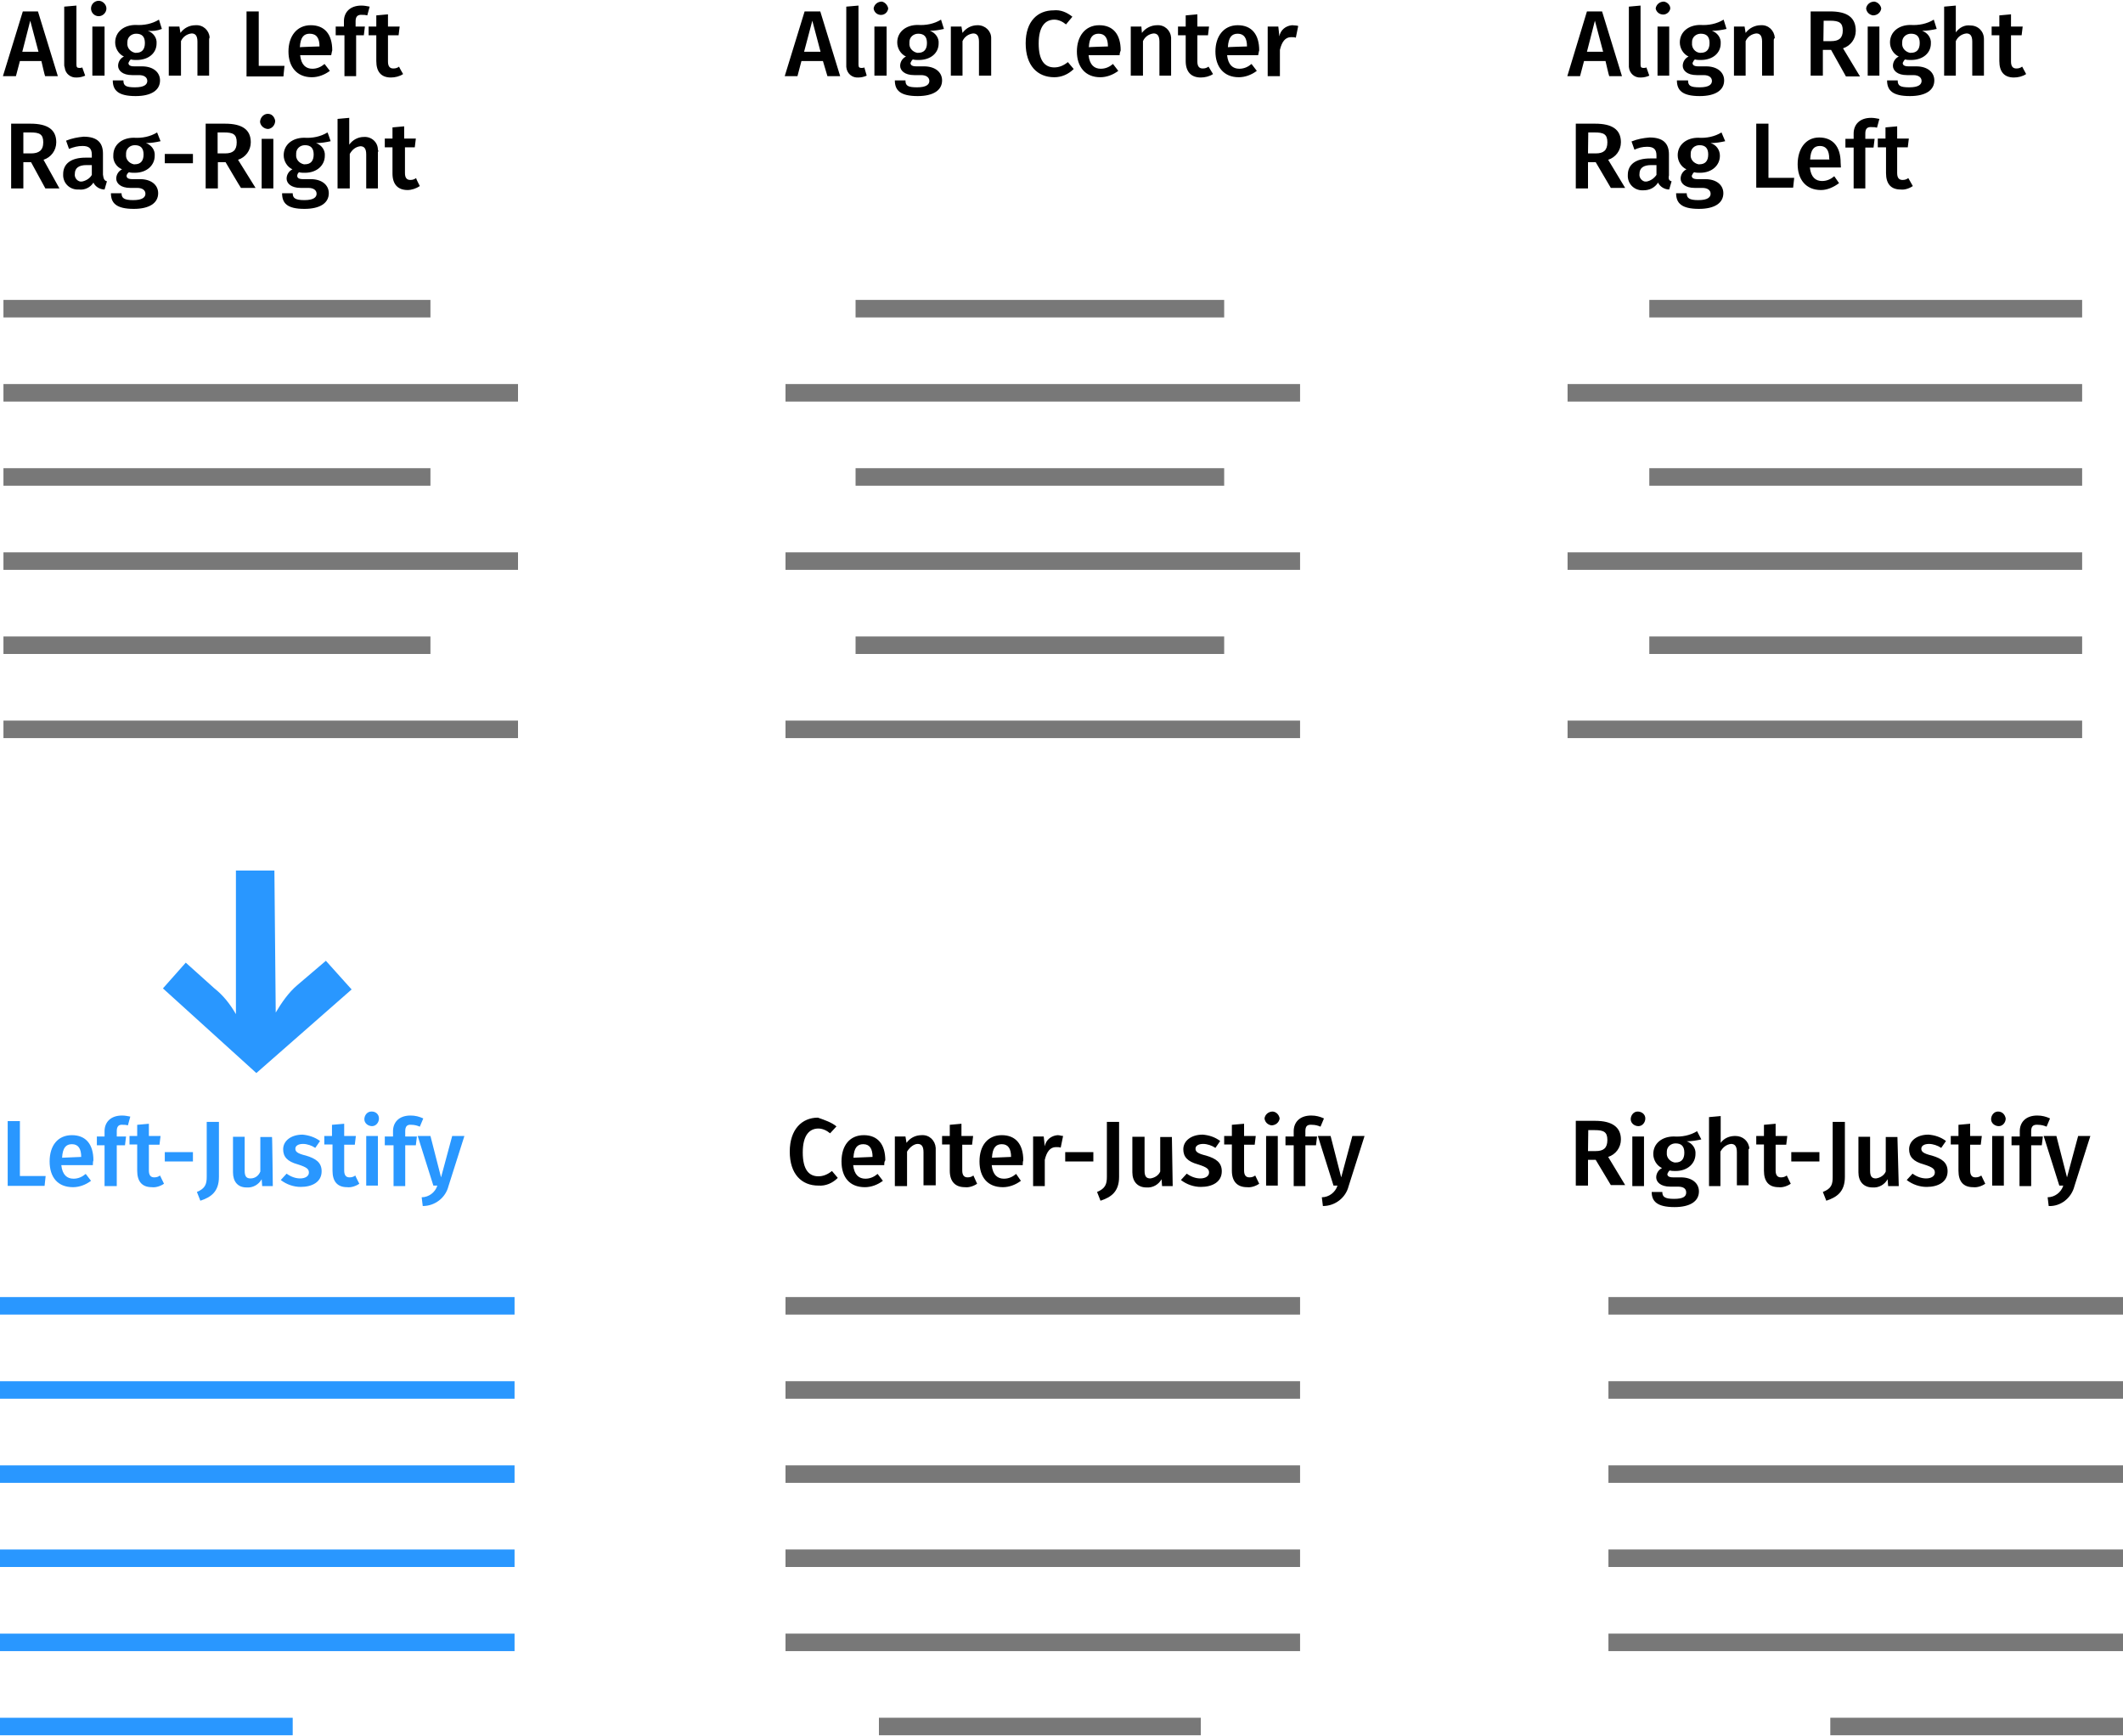 <svg xmlns="http://www.w3.org/2000/svg" id="Layer_1" viewBox="0 0 800 654.1" width="800" height="654.1"><style>.st0{fill:#787878}.st1{fill:#2997ff}</style><g id="a5aa1b63-5bd2-4389-81ed-966d048faa97"><g id="b1839b9b-9fd0-4519-ba49-b37fc5dce2e2"><path d="M800 653.8H689.7v-6.6H800v6.6zm-347.5 0H331.2v-6.6h121.3v6.6zM800 622.1H606.1v-6.6H800v6.6zm-310.1 0H296v-6.6h193.9v6.6zM800 590.4H606.1v-6.6H800v6.6zm-310.1 0H296v-6.6h193.9v6.6zM800 558.7H606.1v-6.6H800v6.6zm-310.1 0H296v-6.6h193.9v6.6zM800 527H606.1v-6.6H800v6.6zm-310.1 0H296v-6.6h193.9v6.6zM800 495.3H606.1v-6.6H800v6.6zm-310.1 0H296v-6.6h193.9v6.6zm294.7-217.2H590.7v-6.6h193.9v6.6zm-294.7 0H296v-6.6h193.9v6.6zm-294.7 0H1.3v-6.6h193.9v6.6zm589.4-31.7H621.5v-6.6h163.1v6.6zm-323.3 0H322.4v-6.6h138.9v6.6zm-299.1 0H1.3v-6.6h160.9v6.6zm622.4-31.7H590.7v-6.6h193.9v6.6zm-294.7 0H296v-6.6h193.9v6.6zm-294.7 0H1.3v-6.6h193.9v6.6zM784.6 183H621.5v-6.6h163.1v6.6zm-323.3 0H322.4v-6.6h138.9v6.6zm-299.1 0H1.3v-6.6h160.9v6.6zm622.4-31.7H590.7v-6.6h193.9v6.6zm-294.7 0H296v-6.6h193.9v6.6zm-294.7 0H1.3v-6.6h193.9v6.6zm589.4-31.7H621.5V113h163.1v6.6zm-323.3 0H322.4V113h138.9v6.6zm-299.1 0H1.3V113h160.9v6.6z" class="st0"/><path d="M15.6 23H7.5L6 28.7H1.1L8.6 4.3h5.7l7.5 24.4H17c-.1 0-1.4-5.7-1.4-5.7zm-1.1-3.5L11.4 7.8l-3 11.7h6.1zm9.7 4.8V2.5l4.6-.4v22.2c0 .9.2 1.3 1.1 1.3.4 0 .7 0 1.1-.2l1.1 3.1c-.9.4-2 .7-3.1.7-2.4.2-4.4-1.5-4.6-3.7-.2-.5-.2-.7-.2-1.2zM40.1 3.2c0 1.5-1.3 2.9-2.9 2.9s-2.9-1.3-2.9-2.9S35.6.3 37.2.3c1.5 0 2.9 1.4 2.9 2.9zm-.7 25.3h-4.6V10h4.6v18.5zM61 10.9c-1.8.7-3.5.9-5.3.7 2 .7 3.5 2.6 3.3 4.8 0 3.5-2.9 6.2-7.5 6.2-.7 0-1.5 0-2.2-.2-.4.2-.7.9-.9 1.3 0 .7.4 1.3 2.2 1.3h2.9c4.2 0 6.8 2.2 6.8 5.3 0 3.7-3.3 5.9-9.2 5.9-6.6 0-8.6-2.2-8.6-5.9h4c0 2 .9 2.6 4.4 2.6s4.6-1.1 4.6-2.4-1.1-2.2-3.1-2.2h-2.6c-3.7 0-5.3-1.8-5.3-3.5 0-1.5.9-2.9 2.2-3.5-2-.9-3.3-3.1-3.3-5.3 0-4 3.3-6.6 7.7-6.6 3.1.2 6.2-.4 8.8-2l1.1 3.5zm-13 5.3c-.2 1.8 1.1 3.3 2.9 3.7h.4c2.2 0 3.3-1.3 3.3-3.7s-1.1-3.5-3.3-3.5c-1.8 0-3.3 1.3-3.3 3.1v.4zm30.8-1.1v13.4h-4.4V15.7c0-2.4-.9-3.1-2.2-3.1-1.8.2-3.3 1.3-4 2.9v13h-4.6V10h4l.4 2.4c1.3-1.8 3.3-2.9 5.7-2.9 2.9-.2 5.1 2 5.3 4.6-.2.3-.2.8-.2 1zm18.7 9.7h9.7l-.4 4H92.9V4.3h4.6v20.5zm27.3-4h-11.7c.4 3.7 2.2 5.1 4.6 5.1 1.8 0 3.3-.7 4.6-1.8l2 2.6c-2 1.5-4.4 2.4-6.8 2.4-5.7 0-8.8-4-8.8-9.7s3.1-9.9 8.4-9.9 8.1 3.5 8.1 9.5c-.2.5-.2 1.1-.4 1.8zm-4.4-3.3c0-3.1-1.1-4.8-3.7-4.8-2.2 0-3.5 1.3-3.7 5.1-.1-.1 7.4-.3 7.4-.3zM134 8v2h3.5l-.4 3.3h-2.9v15.4h-4.4V13.3h-3.3V10h3.1V8c0-3.3 2.2-5.9 6.6-5.9 1.1 0 2 .2 3.1.4l-.9 3.3c-.7-.2-1.1-.2-1.8-.2-1.9-.2-2.6.7-2.6 2.4zm17.9 19.9c-1.3.9-3.1 1.3-4.6 1.3-3.7 0-5.5-2.2-5.5-6.2v-9.7h-2.9V10h2.9V5.8l4.4-.4V10h4.4l-.4 3.3h-4v9.9c0 1.8.7 2.6 2 2.6.9 0 1.5-.2 2.2-.7-.1.1 1.5 2.8 1.5 2.8zM11.7 61.1H8.8V71H4.2V46.6h7.3c6.4 0 9.7 2.2 9.7 7 0 3.1-2 5.7-4.8 6.6l6 10.8h-5.3l-5.4-9.9zm-2.9-3.3h2.9c2.9 0 4.6-1.1 4.6-4.2s-1.5-3.7-4.8-3.7H8.8v7.9zm31.5 10.5l-.9 3.1c-1.8 0-3.5-1.1-4.2-2.6-1.1 1.8-3.3 2.9-5.5 2.6-3.1.2-5.7-2-5.9-5.1v-.7c0-4 3.1-6.2 8.4-6.2h2.4v-1.1c0-2.4-1.1-3.3-3.5-3.3-1.8 0-3.3.4-5.1 1.1L24.9 53c2.2-.9 4.4-1.3 6.6-1.5 5.1 0 7.3 2.2 7.3 6.4v7.9c.2 1.7.6 2.3 1.5 2.5zm-5.7-2.4v-3.7h-2c-2.9 0-4.4 1.1-4.4 3.3-.2 1.3.7 2.6 2 2.9h.7c1.5-.3 3-1.2 3.7-2.5zm25.9-12.7c-1.8.4-3.5.7-5.5.7 2 .7 3.5 2.6 3.3 4.8 0 3.5-2.9 6.4-7.5 6.4-.7 0-1.5 0-2.2-.2-.4.2-.9.9-.9 1.3 0 .7.4 1.3 2.2 1.3h2.9c4.2 0 6.8 2.2 6.8 5.3 0 3.7-3.3 5.9-9.2 5.9-6.6 0-8.6-2.2-8.6-5.9h4c0 1.8.9 2.6 4.4 2.6 3.5 0 4.6-1.1 4.6-2.4 0-1.3-1.1-2.2-3.1-2.2h-2.6c-3.7 0-5.3-1.8-5.3-3.5 0-1.5.9-2.9 2.2-3.5-2.2-.9-3.5-3.1-3.3-5.3 0-4 3.3-6.6 7.7-6.6 3.1.2 6.2-.4 8.8-2l1.3 3.3zm-13 5c-.2 1.8 1.1 3.3 2.9 3.7h.4c2.2 0 3.3-1.3 3.3-3.7 0-2.4-1.1-3.5-3.3-3.5-1.8 0-3.3 1.3-3.3 3.1v.4zm14.6-.2h10.6v3.5H62.1V58zM85 61.1h-2.9V71h-4.6V46.6h7.3c6.4 0 9.7 2.2 9.7 7 0 3.1-2 5.7-4.8 6.6l6.6 10.6h-5.5c-.1 0-5.8-9.7-5.8-9.7zm-3.1-3.3h2.9c2.9 0 4.4-1.1 4.4-4.2s-1.5-3.7-4.8-3.7H82v7.9zm21.8-12.3c0 1.5-1.1 2.9-2.6 3.1-1.5 0-2.9-1.1-3.1-2.6 0-1.5 1.1-2.9 2.6-3.1h.2c1.5-.1 2.6 1 2.9 2.6zM103 71h-4.4V52.3h4.4V71zm21.6-17.8c-1.8.4-3.5.7-5.5.7 2 .7 3.5 2.6 3.3 4.8 0 3.5-2.9 6.4-7.5 6.4-.7 0-1.5 0-2.2-.2-.4.2-.7.9-.7 1.3 0 .7.4 1.3 2.2 1.3h2.9c4.2 0 6.8 2.2 6.8 5.3 0 3.7-3.3 5.9-9.2 5.9-6.6 0-8.4-2.2-8.4-5.9h4c0 1.8.9 2.6 4.4 2.6s4.6-1.1 4.6-2.4c0-1.3-1.1-2.2-3.1-2.2h-2.9c-3.7 0-5.3-1.8-5.3-3.5 0-1.5.9-2.9 2.2-3.5-2-.9-3.3-3.1-3.3-5.3 0-4 3.3-6.6 7.7-6.6 3.1.2 6.2-.4 8.8-2 .1 0 1.2 3.3 1.2 3.3zm-13 5c-.2 1.8 1.1 3.3 2.9 3.7h.4c2.2 0 3.3-1.3 3.3-3.7 0-2.4-1.1-3.5-3.3-3.5-1.8 0-3.3 1.3-3.3 3.1v.4zm30.8-.9V71H138V58.2c0-2.4-.9-3.1-2.2-3.1-1.8.2-3.1 1.3-4 2.9v13h-4.6V44.8l4.4-.4v10.1c1.3-1.8 3.3-2.9 5.5-2.9 2.9-.2 5.3 2 5.3 4.8.2.3.2.7 0 .9zm15.8 12.8c-1.3.9-3.1 1.5-4.6 1.5-3.7 0-5.7-2.2-5.7-6.2v-9.9H145v-3.3h2.9V48l4.4-.4v4.6h4.4l-.4 3.3h-3.7v9.7c0 1.8.7 2.6 2 2.6.9 0 1.5-.2 2.2-.7-.1.1 1.4 3 1.4 3zM310.1 23H302l-1.5 5.7h-4.8l7.5-24.4h5.9l7.5 24.4h-4.8l-1.7-5.7zm-.9-3.5l-3.1-11.7-3.1 11.7h6.2zm9.7 4.8V2.5l4.6-.4v22.2c0 .9.2 1.3 1.1 1.3.4 0 .7 0 1.1-.2l.9 3.1c-.9.4-2 .7-3.1.7-2.4.2-4.4-1.5-4.6-4v-.9zm15.8-21.1c-.2 1.5-1.5 2.6-3.1 2.4-1.3-.2-2.2-1.1-2.4-2.4.2-1.5 1.5-2.6 3.1-2.6 1.1.2 2.2 1.3 2.4 2.6zm-.6 25.3h-4.6V10h4.6v18.5zm21.6-17.6c-1.8.4-3.5.7-5.3.7 2 .7 3.5 2.6 3.3 4.8 0 3.5-2.9 6.2-7.5 6.2-.7 0-1.5 0-2.2-.2-.4.2-.7.9-.9 1.3 0 .7.4 1.3 2.2 1.3h2.9c4.2 0 6.8 2.2 6.8 5.3 0 3.7-3.3 5.9-9.2 5.9-6.6 0-8.6-2.2-8.6-5.9h4c0 2 .9 2.6 4.4 2.6s4.6-1.1 4.6-2.4-1.1-2.2-3.1-2.2h-2.6c-3.7 0-5.3-1.8-5.3-3.5 0-1.5.9-2.9 2.2-3.5-2-.9-3.3-3.1-3.3-5.3 0-4 3.3-6.6 7.7-6.6 3.1.2 6.2-.4 8.8-2l1.1 3.5zm-13 5.3c-.2 1.8 1.1 3.3 2.9 3.7h.4c2.2 0 3.3-1.3 3.3-3.7s-1.1-3.5-3.3-3.5c-1.8 0-3.3 1.3-3.3 3.1v.4zm30.8-1.1v13.4h-4.6V15.7c0-2.4-.9-3.1-2.2-3.1-1.8.2-3.3 1.3-4 2.9v13h-4.4V10h4l.4 2.4c1.3-1.8 3.3-2.9 5.7-2.9 2.9 0 5.1 2.2 5.1 4.8v.8zm30.6-8.8l-2.4 2.9c-1.3-1.1-2.9-1.8-4.4-1.8-3.3 0-5.9 2.4-5.9 9s2.4 9 5.9 9c1.8 0 3.5-.7 5.1-2l2.2 2.6c-2 2-4.6 3.1-7.3 3.1-6.4 0-10.8-4.4-10.8-12.8S391.1 3.9 397 3.9c2.7-.3 5.1.8 7.1 2.4zm17.8 14.5h-11.7c.4 3.7 2.2 5.1 4.6 5.1 1.8 0 3.3-.7 4.6-1.8l2 2.6c-2 1.5-4.4 2.4-6.8 2.4-5.7 0-8.8-4-8.8-9.7s3.1-9.9 8.4-9.9c5.3 0 8.1 3.5 8.1 9.5-.2.5-.4 1.1-.4 1.8zm-4.4-3.3c0-3.1-1.1-4.8-3.5-4.8-2.2 0-3.5 1.3-3.7 5.1-.1-.1 7.2-.3 7.2-.3zm23.8-2.4v13.4h-4.4V15.7c0-2.4-.9-3.1-2.2-3.1-1.8.2-3.3 1.3-4 2.9v13h-4.6V10h4l.2 2.4c1.3-1.8 3.5-2.9 5.7-2.9 2.9-.2 5.1 2 5.3 4.6v1zm15.8 12.8c-1.3.9-3.1 1.3-4.6 1.3-3.7 0-5.7-2.2-5.7-6.2v-9.7h-2.9V10h2.9V5.8l4.4-.4V10h4.4l-.4 3.3h-4v9.9c0 1.8.7 2.6 2 2.6.9 0 1.5-.2 2.2-.7l1.7 2.8zm17-7.1h-11.7c.4 3.7 2.2 5.1 4.6 5.1 1.8 0 3.3-.7 4.6-1.8l2 2.6c-2 1.5-4.4 2.4-6.8 2.4-5.7 0-8.8-4-8.8-9.7s3.1-9.9 8.4-9.9c5.3 0 8.1 3.5 8.1 9.5-.2.5-.2 1.1-.4 1.8zm-4.2-3.3c0-3.1-1.1-4.8-3.5-4.8-2.2 0-3.5 1.3-3.7 5.1-.1-.1 7.2-.3 7.2-.3zm19.3-7.7l-.9 4.4c-.4-.2-1.1-.2-1.8-.2-2.2 0-3.5 1.8-4.2 4.8v9.9h-4.6V10h4l.4 3.7c.4-2.4 2.4-4 4.8-4.2 1.2.1 1.9.1 2.3.3zM605 23h-8.1l-1.5 5.7h-4.8L598 4.3h5.7l7.5 24.4h-4.8c-.1 0-1.4-5.7-1.4-5.7zm-.9-3.5L601 7.8l-3 11.7h6.1zm9.7 4.8V2.5l4.4-.4v22.2c0 .9.2 1.3 1.1 1.3.4 0 .7 0 1.1-.2l1.1 3.1c-.9.4-2 .7-3.1.7-2.4.2-4.4-1.5-4.6-4v-.9zm15.6-21.1c-.2 1.5-1.8 2.6-3.3 2.2-1.1-.2-2-1.1-2.2-2.2.2-1.5 1.5-2.6 3.1-2.6 1.3.2 2.4 1.3 2.4 2.6zm-.4 25.3h-4.4V10h4.4v18.5zm21.6-17.6c-1.8.4-3.5.7-5.5.7 2 .7 3.5 2.6 3.3 4.8 0 3.5-2.9 6.2-7.5 6.2-.7 0-1.5 0-2.2-.2-.4.2-.7.9-.9 1.3 0 .7.4 1.3 2.2 1.3h2.9c4.2 0 6.8 2.2 6.8 5.3 0 3.7-3.3 5.9-9.2 5.9-6.6 0-8.6-2.2-8.6-5.9h4.2c0 2 .9 2.6 4.4 2.6 3.5 0 4.6-1.1 4.6-2.4s-1.1-2.2-3.1-2.2h-2.6c-3.7 0-5.3-1.8-5.3-3.5 0-1.5.9-2.9 2.2-3.5-2-.9-3.3-3.1-3.3-5.3 0-4 3.3-6.6 7.7-6.6 3.1.2 6.2-.4 8.8-2l1.1 3.5zm-13 5.3c-.2 1.8 1.1 3.5 2.9 3.7h.4c2.2 0 3.3-1.3 3.3-3.7s-1.1-3.5-3.3-3.5c-1.8 0-3.3 1.3-3.3 3.1v.4zm30.8-1.1v13.4H664V15.7c0-2.4-.9-3.1-2.2-3.1-1.8.2-3.3 1.3-4 2.9v13h-4.4V10h4l.4 2.4c1.3-1.8 3.5-2.9 5.7-2.9 2.9-.2 5.1 2 5.3 4.8-.4.3-.4.6-.4.8zm21.6 3.7h-3.1v9.7h-4.6V4.3h7.3c6.4 0 9.7 2.2 9.7 7.3 0 3.1-2 5.7-4.8 6.6l6.4 10.6h-5.3l-5.6-10zm-2.9-3.3h2.9c2.9 0 4.4-1.1 4.4-4s-1.3-3.7-4.8-3.7h-2.4l-.1 7.7zm21.8-12.3c-.2 1.5-1.5 2.6-3.1 2.6-1.3-.2-2.4-1.1-2.6-2.6.2-1.5 1.5-2.6 3.1-2.6 1.3.2 2.4 1.3 2.6 2.6zm-.7 25.3h-4.4V10h4.4v18.5zm21.6-17.6c-1.8.4-3.5.7-5.5.7 2 .7 3.5 2.6 3.3 4.8 0 3.5-2.9 6.2-7.5 6.2-.7 0-1.5 0-2.2-.2-.4.2-.7.9-.9 1.3 0 .7.4 1.3 2.2 1.3h2.9c4.2 0 6.8 2.2 6.8 5.3 0 3.7-3.3 5.9-9.2 5.9-6.6 0-8.6-2.2-8.6-5.9h4c0 2 .9 2.6 4.4 2.6 3.5 0 4.6-1.1 4.6-2.4s-1.1-2.2-3.1-2.2h-2.4c-3.7 0-5.3-1.8-5.3-3.5 0-1.5.9-2.9 2.2-3.5-2-.9-3.3-3.1-3.3-5.3 0-4 3.3-6.6 7.7-6.6 3.1.2 6.2-.4 8.8-2l1.1 3.5zm-13 5.3c-.2 1.8 1.1 3.3 2.9 3.7h.4c2.2 0 3.3-1.3 3.3-3.7s-1.1-3.5-3.3-3.5c-1.8 0-3.3 1.3-3.3 3.1v.4zm30.8-1.1v13.4h-4.4V15.7c0-2.4-.9-3.1-2.2-3.1-1.8.2-3.3 1.3-4 2.9v13h-4.4v-26l4.4-.4v10.1c1.3-1.8 3.3-2.9 5.5-2.6 2.9 0 5.1 2.2 5.1 5.1v.4zm15.9 12.8c-1.3.9-3.1 1.3-4.6 1.3-3.7 0-5.5-2.2-5.5-6.2v-9.7h-2.9V10h2.9V5.8l4.4-.4V10h4.4l-.4 3.3h-4v9.9c0 1.8.7 2.6 2 2.6.9 0 1.5-.2 2.2-.7l1.5 2.8zM601.3 61.1h-2.9V71h-4.6V46.6h7.3c6.4 0 9.7 2.2 9.7 7 0 3.1-2 5.7-4.8 6.6l6.4 10.6H607l-5.7-9.7zm-2.9-3.3h2.9c2.9 0 4.4-1.1 4.4-4.2s-1.5-3.7-4.8-3.7h-2.4l-.1 7.9zm31.5 10.5l-.9 3.1c-1.8 0-3.5-1.1-4.2-2.6-1.3 2-3.3 2.9-5.5 2.9-3.1.2-5.7-2-5.9-5.1v-.7c0-4 3.1-6.2 8.4-6.2h2.4v-1.1c0-2.4-1.1-3.3-3.5-3.3-1.8 0-3.3.4-4.8 1.1l-1.1-3.1c2.2-.9 4.4-1.3 6.8-1.5 5.1 0 7.3 2.2 7.3 6.4v7.9c-.3 1.4.1 2 1 2.2zm-5.7-2.4v-3.7h-2c-2.9 0-4.4 1.1-4.4 3.3-.2 1.3.7 2.6 2 2.9h.7c1.5-.3 2.8-1.2 3.7-2.5zm25.9-12.7c-1.8.4-3.5.7-5.5.7 2.2.7 3.5 2.6 3.5 4.8 0 3.5-2.9 6.4-7.5 6.4-.7 0-1.5 0-2.2-.2-.4.2-.7.9-.9 1.3 0 .7.4 1.3 2.2 1.3h2.9c4.2 0 6.8 2.2 6.8 5.3 0 3.7-3.3 5.9-9.2 5.9-6.6 0-8.6-2.2-8.6-5.9h4c0 1.8.9 2.6 4.4 2.6 3.5 0 4.6-1.1 4.6-2.4 0-1.3-1.1-2.2-3.1-2.2h-2.9c-3.7 0-5.3-1.8-5.3-3.5 0-1.5.9-2.9 2.2-3.5-2-.9-3.3-3.1-3.3-5.3 0-4 3.3-6.6 7.7-6.6 3.1.2 6.2-.4 8.8-2l1.4 3.3zm-13 5c-.2 1.8 1.1 3.3 2.9 3.7h.4c2.2 0 3.3-1.3 3.3-3.7 0-2.4-1.1-3.5-3.3-3.5-1.8 0-3.3 1.3-3.3 3.1v.4zm29.3 8.8h9.7l-.4 3.7h-13.9V46.6h4.6V67zm27.3-3.9H682c.4 3.7 2.2 5.1 4.6 5.1 1.8 0 3.3-.7 4.6-1.8L693 69c-2 1.5-4.4 2.6-6.8 2.6-5.7 0-8.8-4-8.8-9.7s2.9-10.1 8.1-10.1 8.1 3.5 8.1 9.5l.1 1.8zm-4.4-3.3c0-3.1-1.1-4.8-3.5-4.8-2.2 0-3.5 1.3-3.7 5.1h7.3l-.1-.3zm13.6-9.5v2h3.5l-.4 3.3h-3.1V71h-4.4V55.6h-3.1v-3.3h3.1v-2c0-3.3 2.2-5.9 6.6-5.9 1.1 0 2 .2 3.1.4l-.9 3.3c-.7-.2-1.1-.2-1.8-.2-1.9-.2-2.6.6-2.6 2.4zm17.9 19.8c-1.3.9-3.1 1.5-4.6 1.3-3.7 0-5.5-2.2-5.5-6.2v-9.7h-3.1v-3.3h2.9V48l4.4-.4v4.6h4.4l-.4 3.3h-4v9.7c0 1.8.7 2.6 2 2.6.9 0 1.5-.2 2.2-.7l1.7 3zM315.2 424.4l-2.4 2.6c-1.3-1.1-2.9-1.8-4.4-1.8-3.3 0-5.9 2.4-5.9 9s2.4 9 5.9 9c1.8 0 3.5-.7 5.1-2l2.2 2.6c-2 2-4.6 3.1-7.3 2.9-6.4 0-10.8-4.4-10.8-12.8s4.6-12.8 10.6-12.8c2.6.9 5.2 1.8 7 3.3zm18 14.6h-11.7c.4 3.7 2.2 5.1 4.6 5.1 1.8 0 3.3-.7 4.6-1.8l2 2.6c-2 1.5-4.4 2.4-6.8 2.4-5.7 0-8.8-3.7-8.8-9.7s3.1-9.9 8.4-9.9c5.3 0 8.1 3.5 8.1 9.5-.4.4-.4 1.3-.4 1.8zm-4.4-3.1c0-3.1-1.1-4.8-3.5-4.8-2.2 0-3.5 1.3-3.7 5.1l7.2-.3zm23.8-2.7v13.4H348v-12.5c0-2.4-.9-3.1-2.2-3.1s-2.9 1.1-4 2.9v13h-4.6v-18.7h4l.4 2.4c1.3-1.8 3.3-2.9 5.7-2.9 2.9-.2 5.1 2 5.3 4.8v.7zm15.6 12.8c-1.3.9-3.1 1.5-4.6 1.3-3.7 0-5.7-2.2-5.7-6.2v-9.9H355V428h2.9v-4.2l4.4-.4v4.6h4.4l-.4 3.3h-3.7v9.7c0 1.8.7 2.6 2 2.6.9 0 1.5-.2 2.2-.7l1.4 3.1zm17.2-7h-11.7c.4 3.7 2.2 5.1 4.6 5.1 1.8 0 3.3-.7 4.6-1.8l1.8 2.6c-2 1.5-4.4 2.4-6.8 2.4-5.7 0-8.8-3.7-8.8-9.7s3.1-9.9 8.4-9.9c5.3 0 8.1 3.5 8.1 9.5-.2.4-.2 1.3-.2 1.8zm-4.4-3.1c0-3.1-1.1-4.8-3.5-4.8-2.2 0-3.5 1.3-3.7 5.1l7.2-.3zm19.6-7.9l-.9 4.4c-.4-.2-1.1-.2-1.8-.2-2.2 0-3.5 1.8-4.2 4.8v9.9h-4.4v-18.7h4l.4 3.7c.4-2.4 2.4-4 4.8-4.2.9 0 1.4.3 2.1.3zm.8 6.1H412v3.5h-10.6v-3.5zm20.3 9.3c0 5.7-3.1 7.7-7 9l-1.3-3.3c3.1-1.3 3.7-2.9 3.7-5.7v-20.7h4.6v20.7zm20.2 3.5h-4l-.2-2.6c-1.1 2-3.3 3.3-5.7 3.1-3.3 0-5.3-2.2-5.3-5.7v-13.4h4.6v12.8c0 2.2.7 2.9 2.2 2.9 1.5-.2 3.1-1.1 3.7-2.6v-13h4.4l.3 18.5zm17.9-17l-1.8 2.6c-1.3-.9-3.1-1.5-4.6-1.5-1.8 0-2.9.7-2.9 1.8s.7 1.8 4 2.6c3.7 1.1 5.9 2.6 5.9 5.9 0 4-3.5 5.9-7.9 5.9-2.6 0-5.3-.9-7.5-2.6l2.2-2.4c1.5 1.1 3.3 1.8 5.1 1.8 2 0 3.3-.9 3.3-2.2 0-1.3-.7-2-4.2-3.1-4-1.1-5.5-2.9-5.5-5.7 0-3.1 2.9-5.5 7.3-5.5 2.4.2 4.6.9 6.6 2.4zm14.7 16.1c-1.3.9-3.1 1.5-4.6 1.3-3.7 0-5.7-2.2-5.7-6.2v-9.9h-2.9V428h2.9v-4.2l4.6-.4v4.6h4.4l-.4 3.3h-4v9.7c0 1.8.7 2.6 2 2.6.9 0 1.5-.2 2.2-.7l1.5 3.1zm7.7-24.6c-.2 1.5-1.5 2.6-3.1 2.6-1.3-.2-2.4-1.1-2.6-2.6.2-1.5 1.5-2.6 3.1-2.6 1.3.1 2.4 1.2 2.6 2.6zm-.7 25.3h-4.4V428h4.4v18.7zm10.4-20.5v2h4.4l-.4 3.3h-4v15.4h-4.4v-15.4h-3.1v-3.3h3.1v-2c0-3.3 2.2-5.9 6.6-5.9 1.8 0 3.3.4 4.8 1.1l-1.3 3.1c-.9-.4-2-.7-3.1-.7-2-.2-2.6.6-2.6 2.4z"/><path d="M508.2 446.9c-1.1 4.4-5.1 7.5-9.7 7.5l-.4-3.3c2.6 0 5.1-1.8 5.9-4.4h-1.5l-5.9-18.7h4.8l4 15.6 4.2-15.6h4.6l-6 18.9zm93.1-9.9h-2.9v9.7h-4.6v-24.4h7.3c6.4 0 9.7 2.4 9.7 7 0 3.1-2 5.7-4.8 6.6l6.4 10.6H607l-5.7-9.5zm-2.9-3.3h2.9c2.9 0 4.4-1.1 4.4-4.2s-1.5-3.7-4.8-3.7h-2.4l-.1 7.9zm21.6-12.3c0 1.5-1.1 2.9-2.6 2.9s-2.9-1.1-2.9-2.6 1.1-2.9 2.6-2.9 2.9 1 2.9 2.6zm-.5 25.5h-4.4v-18.7h4.4v18.7zm21.6-17.6c-1.8.4-3.5.7-5.5.7 2 .7 3.5 2.6 3.3 4.8 0 3.5-2.9 6.4-7.5 6.4-.7 0-1.5 0-2.2-.2-.4.2-.7.9-.9 1.3 0 .7.4 1.3 2.2 1.3h2.9c4.2 0 6.8 2.2 6.8 5.3 0 3.7-3.3 5.9-9.2 5.9-6.6 0-8.6-2.2-8.6-5.7h4c0 1.8.9 2.6 4.4 2.6 3.5 0 4.6-.9 4.6-2.4s-1.1-2.2-3.1-2.2h-2.9c-3.7 0-5.3-1.8-5.3-3.5 0-1.5.9-2.9 2.2-3.5-2-.9-3.3-3.1-3.3-5.3 0-4 3.3-6.6 7.7-6.6 3.1.2 6.2-.4 8.8-2l1.6 3.1zm-13 5c-.2 1.8 1.1 3.3 2.9 3.7h.4c2.2 0 3.3-1.3 3.3-3.7s-1.1-3.5-3.3-3.5c-1.8 0-3.3 1.3-3.3 3.1v.4zm30.8-1.1v13.4h-4.4v-12.5c0-2.4-.9-3.1-2.2-3.1-1.8.2-3.1 1.3-4 2.9v13H644v-26l4.4-.4v10.1c1.3-1.8 3.3-2.6 5.5-2.6 2.9 0 5.1 2 5.3 4.8-.3 0-.3.2-.3.4zm15.9 12.8c-1.3.9-3.1 1.5-4.6 1.3-3.7 0-5.5-2.2-5.5-6.2v-9.9h-2.9V428h2.9v-4.2l4.4-.4v4.6h4.4l-.4 3.3h-4v9.7c0 1.8.7 2.6 2 2.6.9 0 1.5-.2 2.2-.7l1.5 3.1zm.2-11.9h10.6v3.5H675v-3.5zm20.2 9.3c0 5.7-3.1 7.7-7 9l-1.3-3.3c3.3-1.3 3.7-2.9 3.7-5.7v-20.7h4.6v20.7zm20.3 3.5h-4l-.2-2.6c-1.1 2-3.3 3.3-5.7 3.1-3.3 0-5.3-2.2-5.3-5.7v-13.4h4.4v12.8c0 2.2.7 2.9 2.2 2.9 1.5-.2 3.1-1.1 3.7-2.6v-13h4.4l.5 18.5zm17.8-17l-1.8 2.6c-1.3-.9-3.1-1.5-4.6-1.5-1.8 0-2.9.7-2.9 1.8s.7 1.8 4 2.6c3.7 1.1 5.9 2.6 5.9 5.9 0 4-3.5 5.9-7.9 5.9-2.6 0-5.3-.9-7.5-2.6l2.2-2.4c1.5 1.1 3.3 1.8 5.1 1.8 2 0 3.3-.9 3.3-2.2 0-1.3-.7-2-4.2-3.1-4-1.1-5.5-2.9-5.5-5.7 0-3.1 2.9-5.5 7.3-5.5 2.4.2 4.6.9 6.6 2.4zm14.8 16.1c-1.3.9-3.1 1.5-4.6 1.3-3.7 0-5.5-2.2-5.5-6.2v-9.9h-2.9V428h2.9v-4.2l4.4-.4v4.6h4.4l-.4 3.3h-4v9.7c0 1.8.7 2.6 2 2.6.9 0 1.5-.2 2.2-.7l1.5 3.1zm7.7-24.6c0 1.5-1.1 2.9-2.6 2.9s-2.9-1.1-2.9-2.6 1.1-2.9 2.6-2.9 2.6 1 2.9 2.6zm-.7 25.3h-4.4V428h4.4v18.7zm10.3-20.5v2h4.4l-.4 3.3h-4v15.4H761v-15.4h-3v-3.3h3.1v-2c0-3.3 2.2-5.9 6.6-5.9 1.8 0 3.3.4 4.8 1.1l-1.3 3.1c-.9-.4-2-.7-3.1-.7-2-.2-2.7.6-2.7 2.4z"/><path d="M781.7 446.9c-1.1 4.4-5.1 7.7-9.7 7.5l-.4-3.3c2.6 0 5.1-1.8 5.9-4.4H776l-5.9-18.7h4.8l4 15.6 4.2-15.6h4.6l-6 18.9z"/></g></g><g id="a5aa1b63-5bd2-4389-81ed-966d048faa97_00000011012384151423154590000001717939535606092977_"><g id="b1839b9b-9fd0-4519-ba49-b37fc5dce2e2_00000121262934696855523590000009136739886577948837_"><path d="M110.3 653.8H0v-6.6h110.3v6.6zm83.8-31.7H0v-6.6h193.9v6.6h.2zm0-31.7H0v-6.6h193.9v6.6h.2zm0-31.7H0v-6.6h193.9v6.6h.2zm0-31.7H0v-6.6h193.9v6.6h.2zm0-31.7H0v-6.6h193.9v6.6h.2zM7.5 443.1h9.7l-.4 3.7H2.9v-24.4h4.6v20.7zM35 439H23.1c.4 3.7 2.2 5.1 4.6 5.1 1.8 0 3.3-.7 4.6-1.8l2 2.6c-2 1.5-4.4 2.4-6.8 2.4-5.7 0-8.8-3.7-8.8-9.7s3.1-9.9 8.4-9.9 8.1 3.5 8.1 9.5c-.2.4-.2 1.3-.2 1.8zm-4.4-3.1c0-3.1-1.1-4.8-3.5-4.8-2.2 0-3.5 1.3-3.7 5.1l7.2-.3zm13.4-9.7v2h3.5l-.4 3.3H44v15.4h-4.6v-15.4h-2.9v-3.3h2.9v-2c0-3.3 2.2-5.9 6.6-5.9 1.1 0 2 .2 3.1.4l-.9 3.3c-.7-.2-1.1-.2-1.8-.2-1.7-.2-2.4.6-2.4 2.4zM61.8 446c-1.3.9-3.1 1.5-4.6 1.3-3.7 0-5.5-2.2-5.5-6.2v-9.9h-2.9V428h2.9v-4.2l4.4-.4v4.6h4.4l-.4 3.3h-4v9.7c0 1.8.7 2.6 2 2.6.9 0 1.5-.2 2.2-.7l1.5 3.1zm.3-11.9h10.6v3.5H62.1v-3.5zm20.4 9.3c0 5.7-3.1 7.7-7 9l-1.3-3.3c3.1-1.3 3.7-2.9 3.7-5.7v-20.7h4.6v20.7zm20.3 3.5h-4l-.2-2.6c-1.1 2-3.3 3.3-5.7 3.1-3.3 0-5.1-2.2-5.1-5.7v-13.4h4.4v12.8c0 2.2.7 2.9 2.2 2.9 1.8 0 3.1-1.1 3.7-2.6v-13h4.4c.1-.2.3 18.5.3 18.5zm17.8-17l-1.8 2.6c-1.3-.9-3.1-1.5-4.6-1.5-1.8 0-2.9.7-2.9 1.8s.7 1.8 4 2.6c3.7 1.1 5.9 2.6 5.9 5.9 0 4-3.5 5.9-7.9 5.9-2.6 0-5.3-.9-7.5-2.6l2.2-2.4c1.5 1.1 3.3 1.8 5.1 1.8 2 0 3.3-.9 3.3-2.2 0-1.3-.7-2-4.2-3.1-4-1.1-5.5-2.9-5.5-5.7 0-3.1 2.9-5.5 7.3-5.5 2.2.2 4.6.9 6.6 2.4zm14.8 16.1c-1.3.9-3.1 1.5-4.6 1.3-3.7 0-5.5-2.2-5.5-6.2v-9.9h-3.1V428h2.9v-4.2l4.6-.4v4.6h4.4l-.4 3.3h-4v9.7c0 1.8.7 2.6 2 2.6.9 0 1.5-.2 2.2-.7-.1 0 1.5 3.1 1.5 3.1zm7.4-24.6c0 1.5-1.1 2.9-2.6 2.9s-2.9-1.1-2.9-2.6 1.1-2.9 2.6-2.9c1.6-.1 2.9 1 2.9 2.6zm-.4 25.3H138V428h4.4v18.7zm10.3-20.5v2h4.4l-.4 3.3h-4v15.4h-4.4v-15.4H145v-3.3h3.1v-2c0-3.3 2.2-5.9 6.6-5.9 1.8 0 3.3.4 4.8 1.1l-1.3 3.1c-.9-.4-2-.7-3.1-.7-1.7-.2-2.4.6-2.4 2.4z" class="st1"/><path d="M169 446.9c-1.1 4.4-5.1 7.5-9.7 7.5l-.4-3.3c2.6 0 5.1-1.8 5.9-4.4h-1.5l-5.9-18.7h4.8l4 15.6 4.2-15.6h4.6l-6 18.9z" class="st1"/></g></g><g id="ade7f196-bb75-4440-8df9-77fbbb86f832"><path id="b3134d78-f3d9-425f-ba55-ae83e0bdd3a0" d="M103.9 381.5c2.2-3.7 4.8-7.5 8.1-10.3l10.8-9.2 9.7 10.8-35.9 31.5-35.2-31.9 8.6-9.7 10.8 9.7c3.3 2.6 5.9 5.9 8.1 9.7V328h14.5l.5 53.5z" class="st1"/></g></svg>